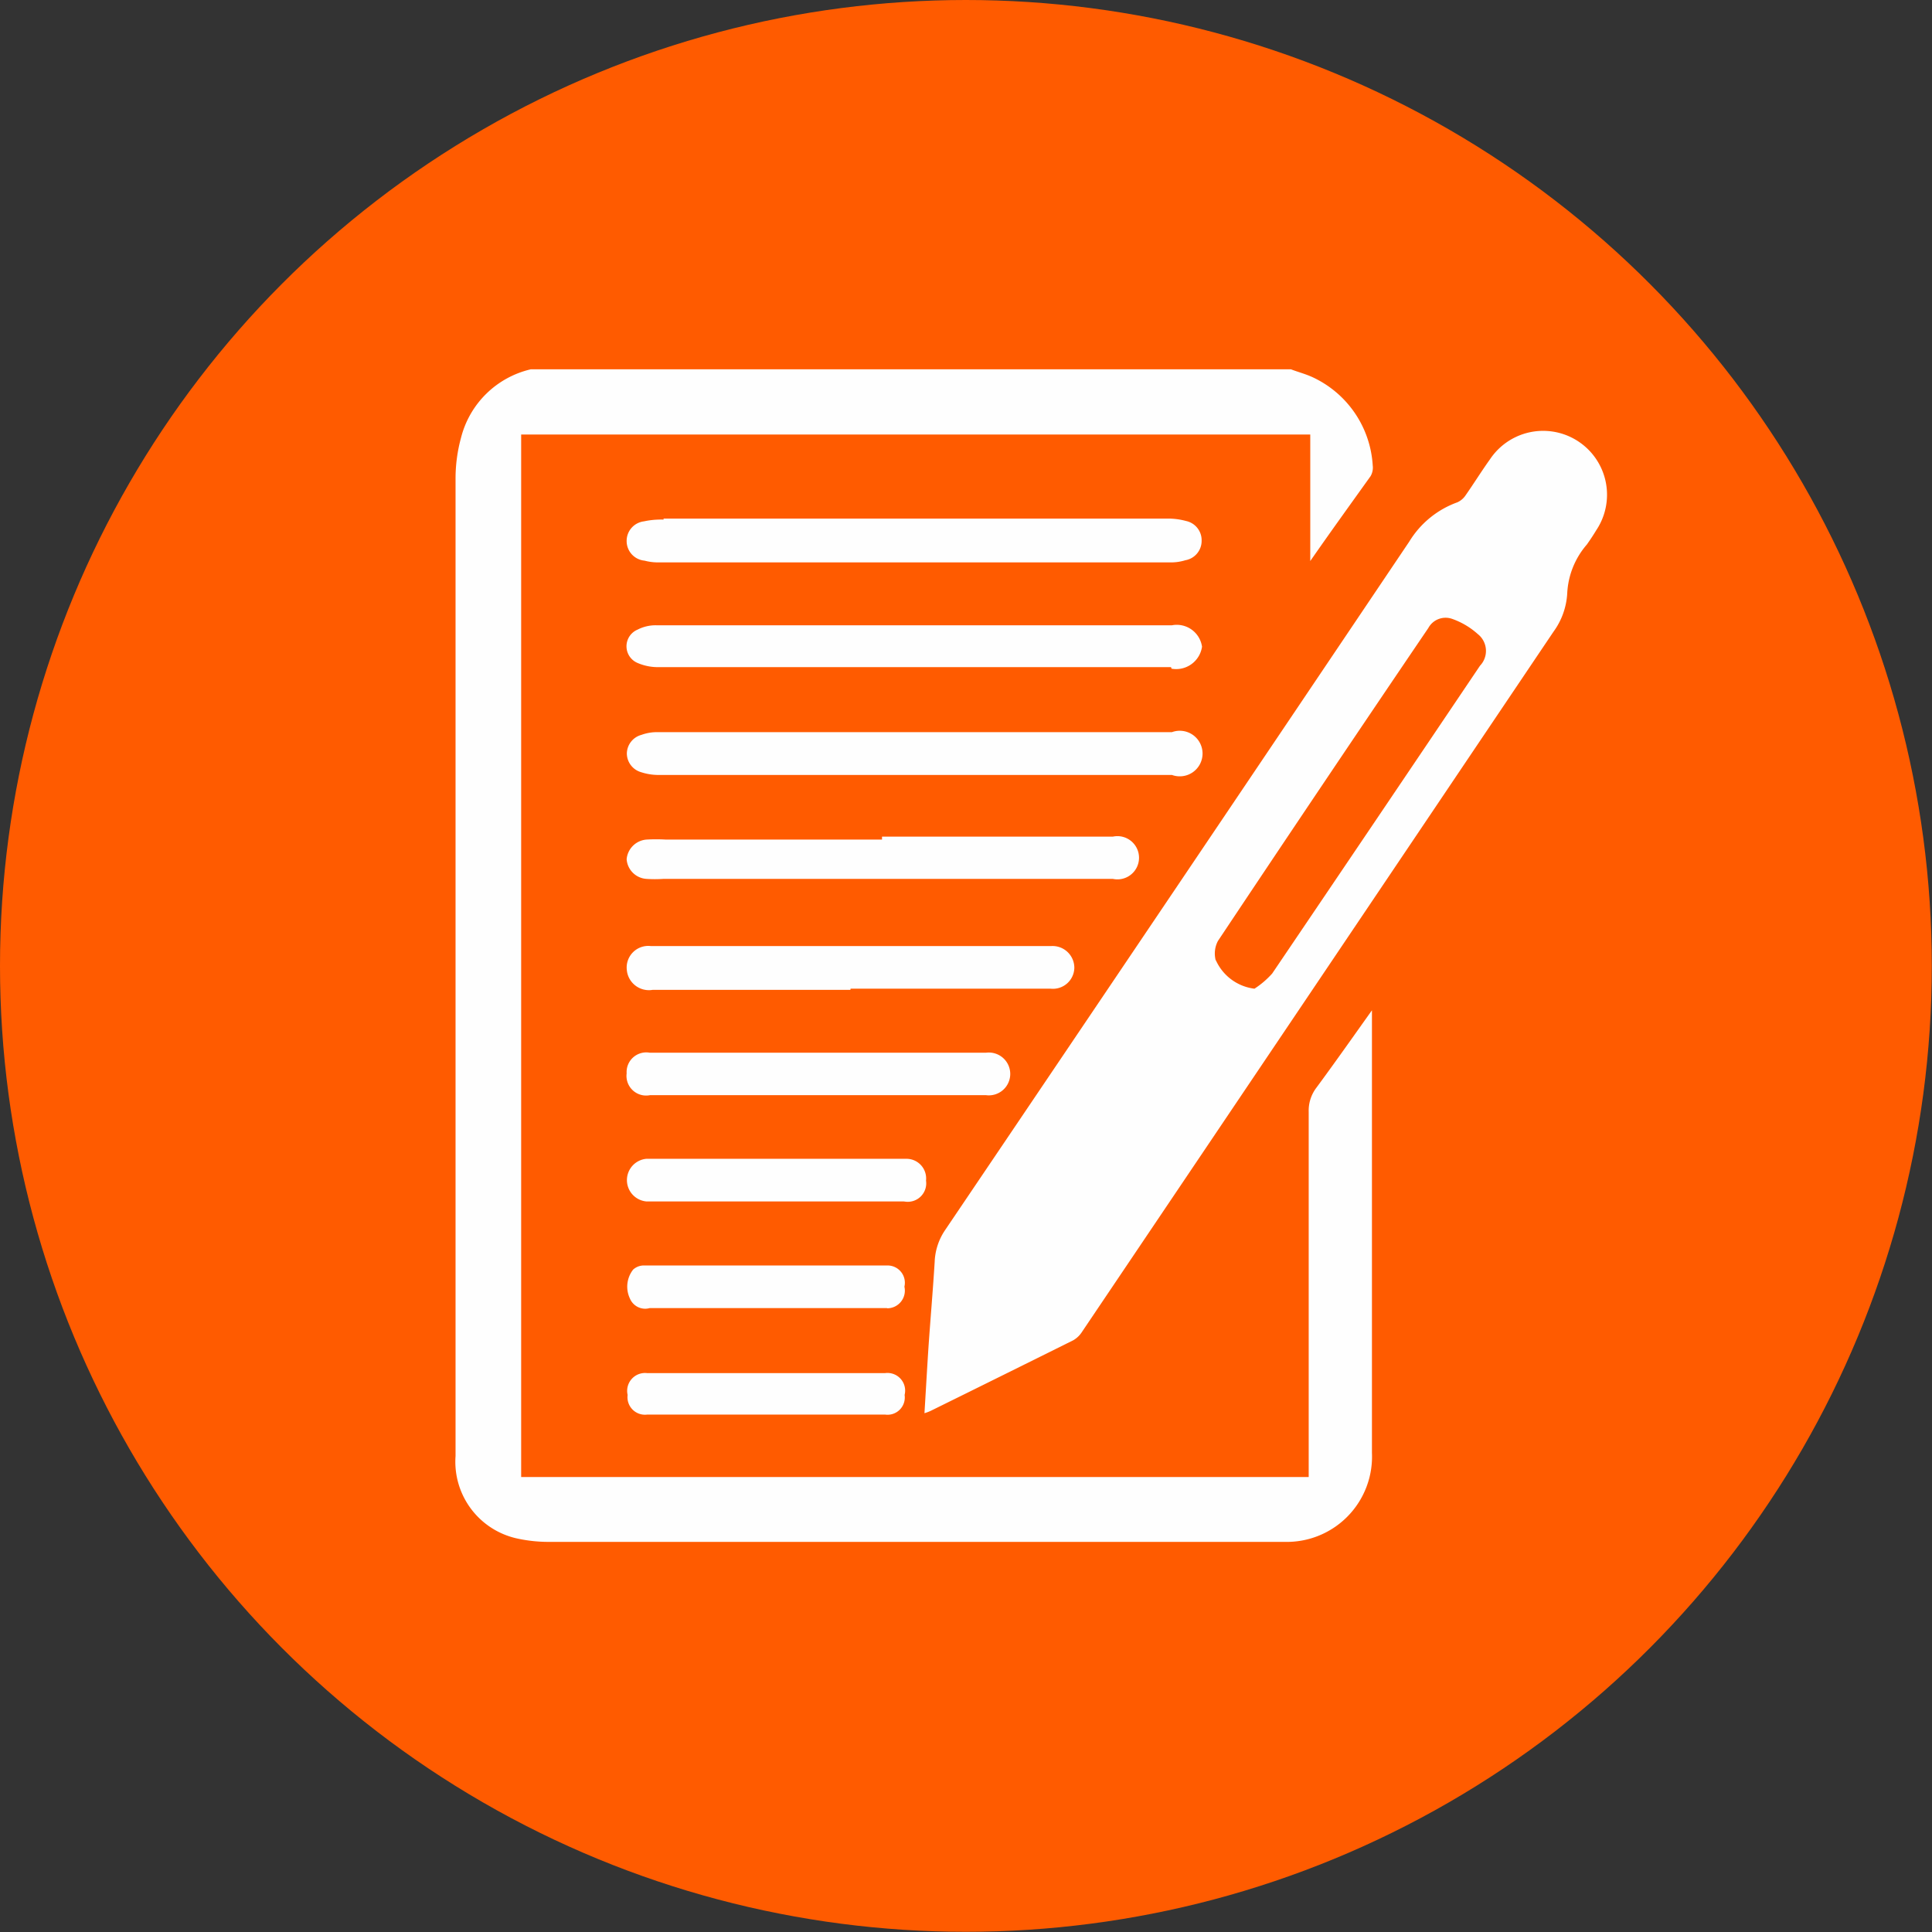 <svg id="brief_ico" data-name="brief_ico" xmlns="http://www.w3.org/2000/svg" viewBox="0 0 98.35 98.35"><rect x="0" y="0" width="98.35" height="98.35" fill="#333333" stroke="none"/><title>brief_ico</title><circle cx="49.17" cy="49.17" r="49.17" style="fill:#ff5b00"/><path d="M222.58,183c0.32,0.12.66,0.21,1,.36a5.3,5.3,0,0,1,3.11,4.52,0.86,0.86,0,0,1-.11.54c-1,1.4-2,2.78-3.07,4.32v-6.44H183.34v53.07h40.09c0-.27,0-0.52,0-0.77q0-8.92,0-17.83a1.93,1.93,0,0,1,.4-1.23c0.93-1.26,1.83-2.54,2.82-3.93,0,0.29,0,.46,0,0.62q0,11,0,21.91a4.34,4.34,0,0,1-4.46,4.53H184.86a7.49,7.49,0,0,1-1.67-.16A4,4,0,0,1,180,238.3c0-4.45,0-8.9,0-13.35q0-18.18,0-36.37a7.88,7.88,0,0,1,.28-2.12,4.78,4.78,0,0,1,3.55-3.48h38.7Zm-18.39,53q3.63-1.79,7.25-3.59a1.28,1.28,0,0,0,.45-0.43q12-17.81,24-35.64a3.66,3.66,0,0,0,.7-1.93,4.09,4.09,0,0,1,1-2.51c0.17-.24.33-0.48,0.48-0.73a3.25,3.25,0,0,0-5.41-3.61c-0.43.6-.82,1.23-1.24,1.83a1,1,0,0,1-.42.36,4.75,4.75,0,0,0-2.45,2q-11.8,17.54-23.63,35.05a3.08,3.08,0,0,0-.53,1.62c-0.09,1.47-.22,2.94-0.32,4.41-0.07,1.08-.13,2.16-0.2,3.29A2.21,2.21,0,0,0,204.19,236Zm14.51-22.92a1.37,1.37,0,0,1,.11-1q5.33-8,10.71-15.93a1,1,0,0,1,1.2-.47,3.86,3.86,0,0,1,1.32.78,1.09,1.09,0,0,1,.11,1.61q-5.28,7.84-10.58,15.67a4.48,4.48,0,0,1-.9.77A2.48,2.48,0,0,1,218.7,213.05Zm-2.23-9.45a1.16,1.16,0,1,0,0-2.18H190.26a2.33,2.33,0,0,0-.8.14,1,1,0,0,0-.74.95,1,1,0,0,0,.73.95,2.85,2.85,0,0,0,.91.14h26.1Zm-25.88-13a4.1,4.1,0,0,0-1,.09,1,1,0,0,0-.88,1,1,1,0,0,0,.91,1,2.69,2.69,0,0,0,.69.09h26.1a2.48,2.48,0,0,0,.74-0.11,1,1,0,0,0,.83-1,1,1,0,0,0-.8-1,3.47,3.47,0,0,0-1-.12H190.59Zm25.86,7.59A1.33,1.33,0,0,0,218,197.1a1.3,1.3,0,0,0-1.53-1.09H190.21a2,2,0,0,0-.94.22,0.92,0.92,0,0,0,0,1.7,2.61,2.61,0,0,0,1.12.21c4.29,0,8.58,0,12.87,0h13.16Zm-14.74,8.7h-11a8.28,8.28,0,0,0-1,0,1.1,1.1,0,0,0-1,1,1.08,1.08,0,0,0,1,1,6.45,6.45,0,0,0,.87,0h18.88c1.32,0,2.64,0,4,0a1.1,1.1,0,1,0,0-2.15H201.71Zm-1.6,7.59H210.3a1.09,1.09,0,0,0,1.2-1.07,1.11,1.11,0,0,0-1.18-1.1H194.54c-1.53,0-3.07,0-4.6,0a1.1,1.1,0,0,0-1.22,1.23,1.13,1.13,0,0,0,1.31,1h10.07Zm-10.22,3.26a1,1,0,0,0-1.18,1.05,1,1,0,0,0,1.19,1.11H207a1.09,1.09,0,1,0,0-2.16H189.89Zm13,7.58a0.94,0.94,0,0,0,1.06-1.07,1,1,0,0,0-1-1.11H189.71a1.09,1.09,0,0,0,0,2.17h13.1Zm-0.94,5.43a0.9,0.9,0,0,0,.9-1.1,0.88,0.88,0,0,0-.85-1.08h-12.4a0.81,0.81,0,0,0-.56.21,1.41,1.41,0,0,0-.16,1.48,0.84,0.84,0,0,0,1,.48h12.11Zm-0.09,5.41a0.88,0.88,0,0,0,1-1,0.9,0.9,0,0,0-1-1.11h-12.1a0.91,0.91,0,0,0-1,1.11,0.89,0.89,0,0,0,1,1h12.1Z" transform="translate(-156.81 -164.18)" style="fill:#fefefe"/></svg>